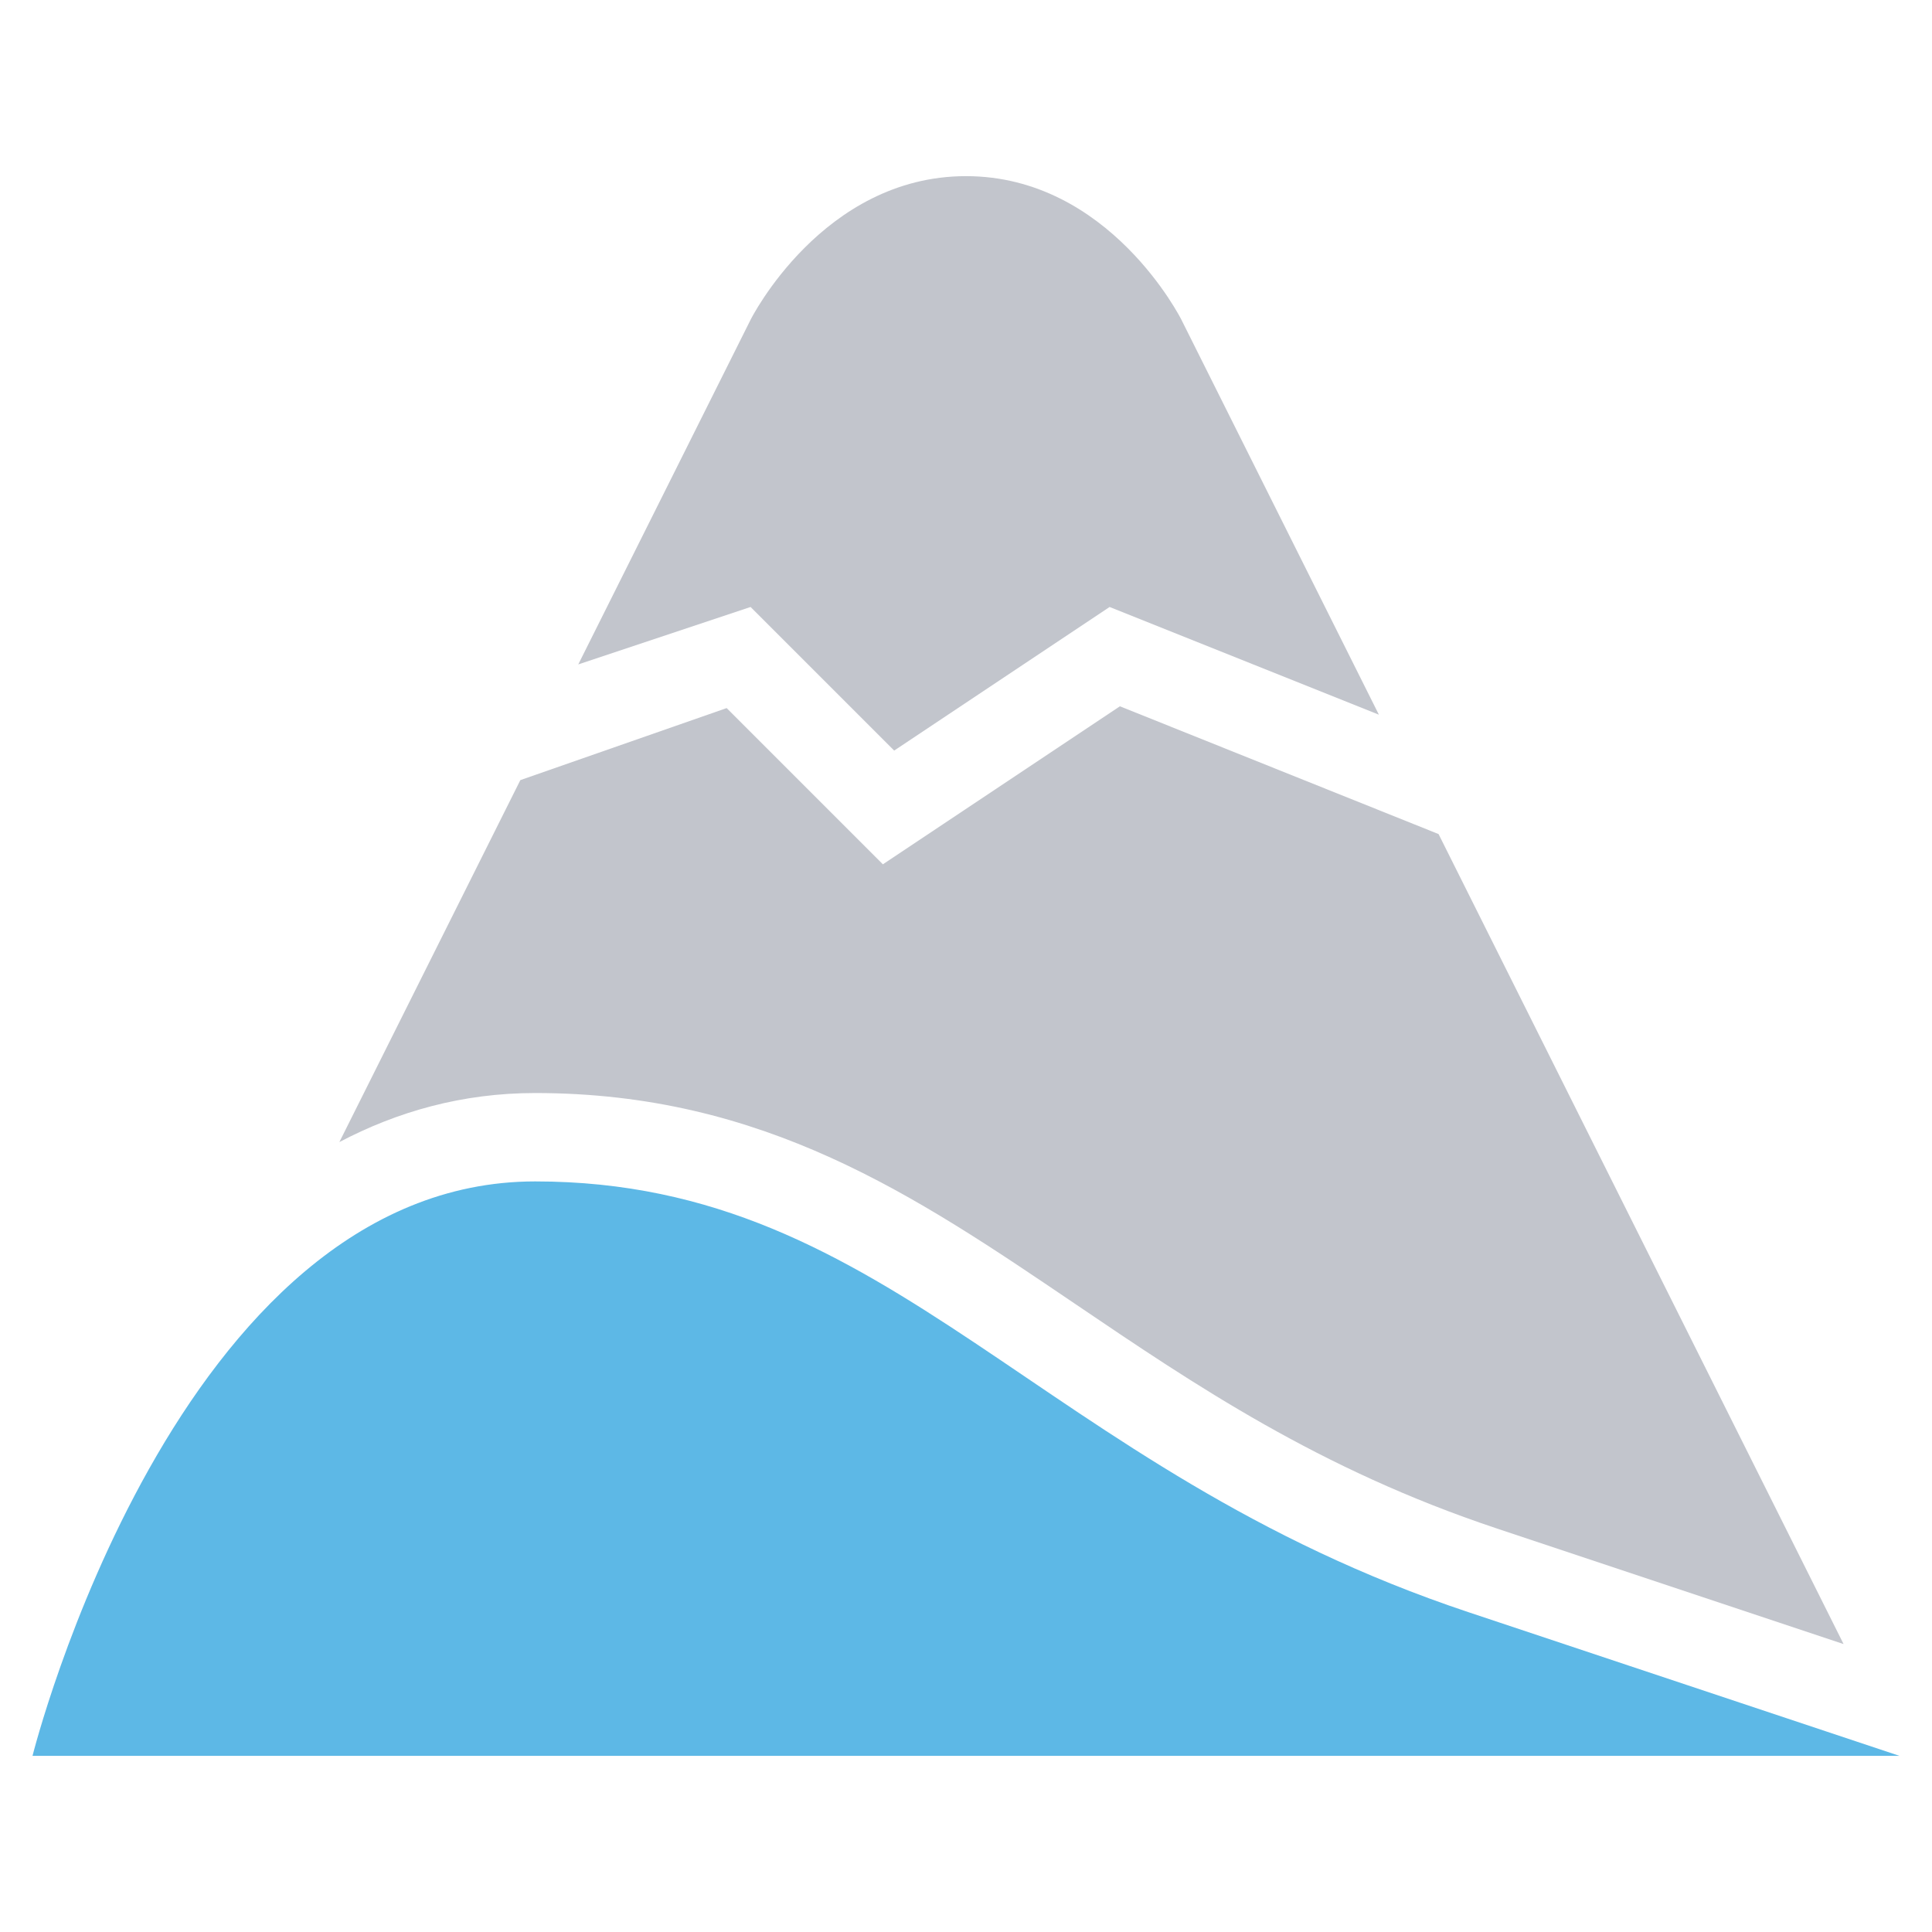 <?xml version="1.0" encoding="utf-8"?>
<!-- Generator: Adobe Illustrator 18.1.1, SVG Export Plug-In . SVG Version: 6.00 Build 0)  -->
<svg version="1.1" xmlns="http://www.w3.org/2000/svg" xmlns:xlink="http://www.w3.org/1999/xlink" x="0px" y="0px"
	 viewBox="0 0 52 52" enable-background="new 0 0 52 52" xml:space="preserve">
<g id="bounds_1_">
	<rect id="bounds" fill-rule="evenodd" clip-rule="evenodd" fill="none" width="52" height="52"/>
</g>
<g id="list_obj">
	<g id="terrain">
		<path fill-rule="evenodd" clip-rule="evenodd" fill="#C2C5CC" d="M14.404,29.419c6.156,0,10.221,2.754,14.524,5.669
			c3.235,2.191,6.579,4.458,11.353,6.049l9.339,3.113L38.719,22.449l-8.576-3.439l-4.757,3.171l-1.623,1.082l-1.379-1.379
			l-2.826-2.826l-5.553,1.939l-4.871,9.742C10.692,29.92,12.44,29.419,14.404,29.419z"/>
		<path fill-rule="evenodd" clip-rule="evenodd" fill="#C2C5CC" d="M20.202,16.337l3.865,3.865l5.798-3.865l7.248,2.899
			l-5.315-10.63c0,0-1.933-3.865-5.798-3.865s-5.798,3.865-5.798,3.865l-4.638,9.277L20.202,16.337z"/>
		<path fill-rule="evenodd" clip-rule="evenodd" fill="#5DB8E6" d="M0.875,47.26c0,0,3.865-15.462,13.529-15.462
			s13.529,7.731,25.125,11.596s11.596,3.865,11.596,3.865H0.875z"/>
	</g>
</g>
</svg>
